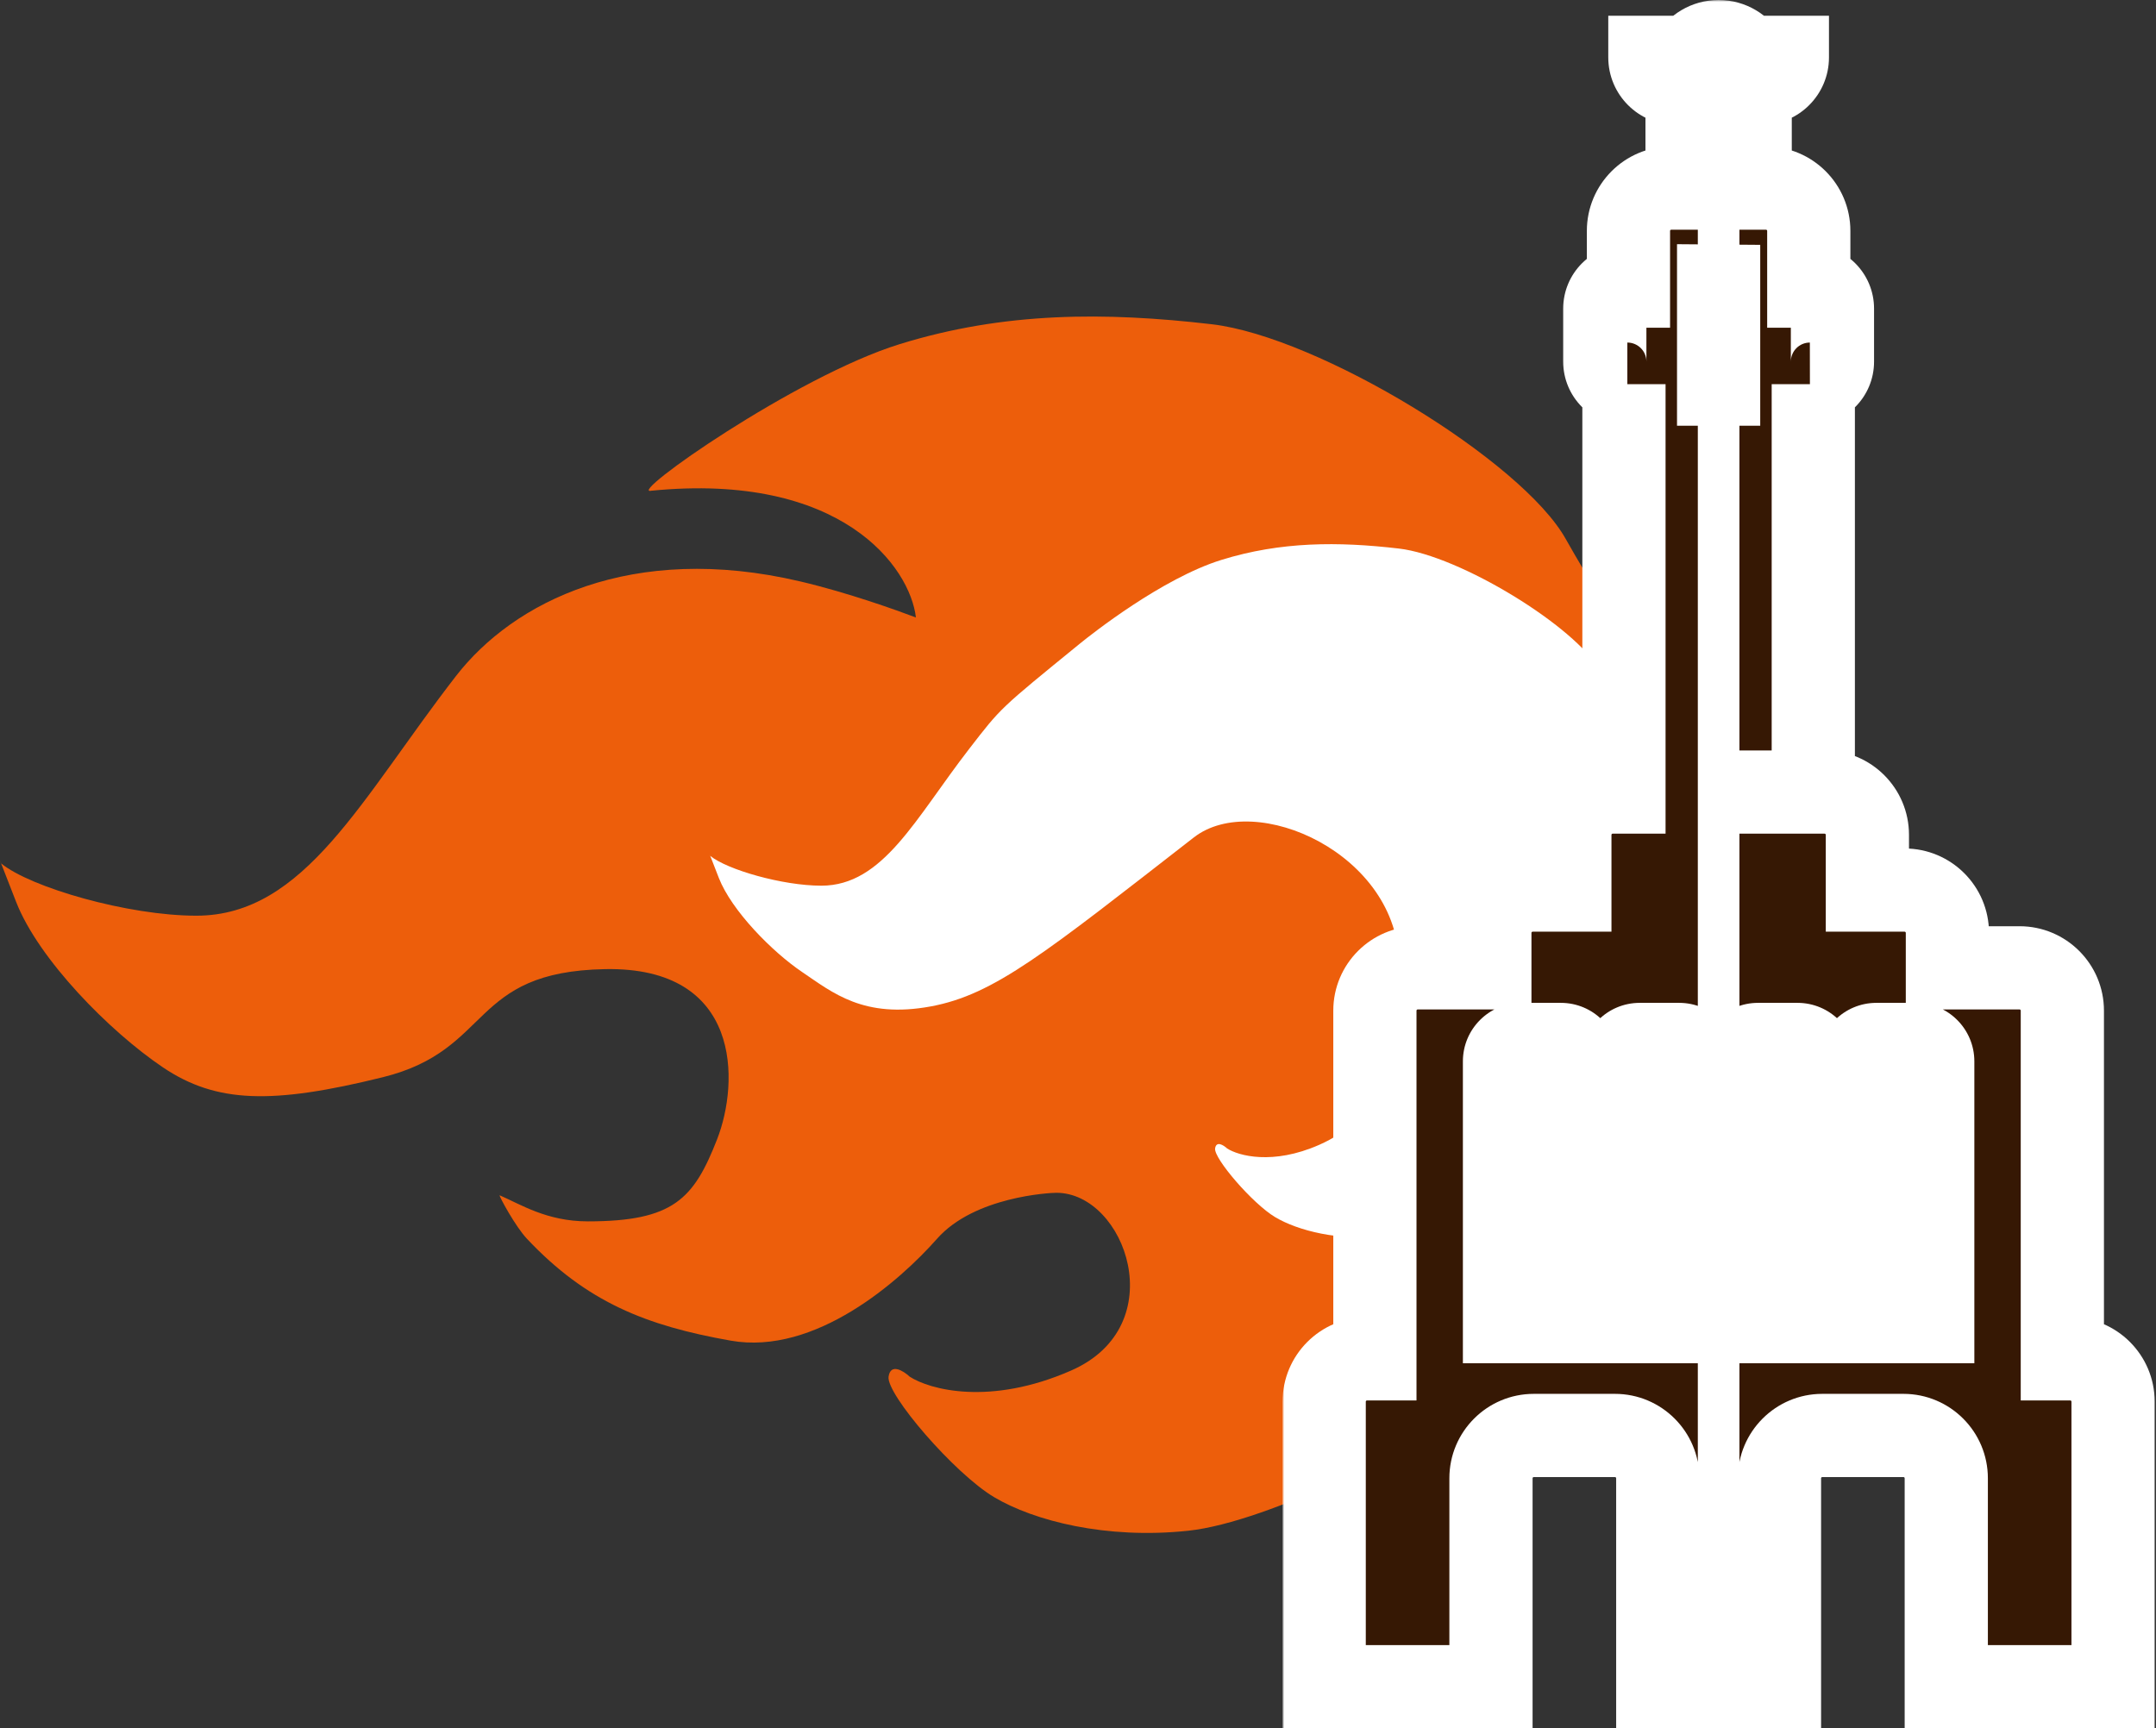 <svg width="570" height="457" viewBox="0 0 570 457" fill="none" xmlns="http://www.w3.org/2000/svg">
<rect x="0" y="0" width="570" height="457" fill="#333333" stroke="none"/>
<path d="M51.916 242.124C33.846 242.124 8.109 234.676 0.333 228.324C-0.324 226.682 -0.455 226.42 4.276 238.51C10.19 253.624 28.917 272.68 43.045 282.208C57.173 291.736 71.958 292.065 101.199 284.836C130.44 277.608 123.869 256.909 160.01 256.252C196.151 255.595 195.494 286.151 189.58 301.264C183.432 316.976 178.08 322.949 155.41 322.949C144.554 322.949 137.668 318.458 132.083 316.049C131.973 316.377 136.261 324.307 139.311 327.548C155.082 344.304 170.852 350.547 193.194 354.49C215.535 358.432 237.877 338.719 247.734 327.548C257.59 316.377 277.632 315.392 279.275 315.392C297.523 315.392 310.159 350.547 283.217 362.375C261.664 371.837 245.762 367.413 240.505 364.018C238.863 362.484 235.446 360.338 234.92 364.018C234.263 368.617 252.333 389.644 262.847 395.887C273.361 402.129 292.417 407.058 314.101 404.758C335.786 402.458 376.526 381.431 387.368 372.231C398.211 363.032 406.753 358.432 420.224 336.747C433.694 315.063 437.965 305.535 448.479 258.223C458.993 210.912 425.48 163.272 413.981 142.573C402.482 121.874 348.599 89.019 320.344 85.733C292.088 82.448 265.475 82.448 237.877 90.99C210.279 99.532 165.595 131.074 172.166 129.76C222.632 124.766 240.615 150.02 242.148 163.272C237.22 161.41 224.252 156.722 211.593 153.744C166.91 143.23 135.684 159.242 120.584 178.714C95.614 210.912 80.656 242.124 51.916 242.124Z" fill="#ED5E0B"/>
<path d="M217.142 234.19C206.862 234.19 192.221 229.945 187.798 226.325C187.424 225.388 187.349 225.239 190.041 232.131C193.405 240.745 204.059 251.607 212.095 257.038C220.132 262.47 228.349 269.395 246.091 266.109C262.941 262.989 276.318 251.982 315.63 221.426C331.866 208.807 369.842 225.922 369.842 254.939C369.842 282.209 364.048 295.992 348.722 302.734C336.461 308.127 327.415 305.605 324.424 303.67C323.49 302.796 321.546 301.573 321.247 303.67C320.873 306.292 331.153 318.278 337.134 321.836C343.114 325.394 353.955 328.203 366.29 326.892C378.626 325.581 401.802 313.596 407.97 308.352C414.138 303.108 418.997 300.486 426.66 288.126C434.323 275.766 436.753 270.335 442.734 243.367C448.715 216.399 429.651 189.244 423.109 177.446C416.567 165.648 385.915 146.92 369.842 145.047C353.768 143.174 338.629 143.174 322.929 148.044C307.229 152.913 288.503 167.733 285.548 170.142C264.161 187.585 264.795 186.947 256.205 198.047C242 216.4 233.491 234.19 217.142 234.19Z" fill="white" style="mix-blend-mode:soft-light"/>
<rect x="389.414" y="265.445" width="132.288" height="93.853" fill="white"/>
<mask id="path-3-outside-1_4025_776" maskUnits="userSpaceOnUse" x="339.086" y="0" width="231" height="458" fill="black">
<rect fill="white" x="339.086" width="231" height="458"/>
<path fill-rule="evenodd" clip-rule="evenodd" d="M454.367 11C451.279 11 448.583 12.678 447.14 15.171H436.192C436.192 18.956 439.26 22.024 443.045 22.024H446.024V49.733H441.853C435.6 49.733 430.531 54.802 430.531 61.055V75.654H430.233C426.942 75.654 424.274 78.322 424.274 81.613V95.617C424.274 98.907 426.942 101.575 430.233 101.575H429.339V209.432H426.36C420.107 209.432 415.038 214.501 415.038 220.753V235.353H405.206C398.953 235.353 393.884 240.422 393.884 246.675V255.911H374.815C368.562 255.911 363.493 260.98 363.493 267.233V359.298H361.408C355.155 359.298 350.086 364.367 350.086 370.62V446H394.182V390.88C394.182 384.627 399.251 379.558 405.504 379.558H426.956C433.209 379.558 438.278 384.627 438.278 390.88V446H454.367V209.432V101.575V75.654V49.733V11ZM397.757 280.64C397.757 278.172 399.758 276.171 402.226 276.171H412.654C415.123 276.171 417.124 278.172 417.124 280.64V349.466H397.757V280.64ZM429.041 280.64C429.041 278.172 431.042 276.171 433.511 276.171H443.939C446.407 276.171 448.408 278.172 448.408 280.64V349.466H429.041V280.64Z"/>
<path d="M454.367 11C457.455 11 460.151 12.678 461.593 15.171H472.542C472.542 18.956 469.474 22.024 465.689 22.024H462.709V49.733H454.367V11Z"/>
<path d="M478.202 61.055C478.202 54.802 473.133 49.733 466.881 49.733L454.367 49.733V75.654L454.367 75.654V101.575H454.367V209.432L479.394 209.432V101.575H478.519C481.802 101.566 484.46 98.901 484.46 95.617V81.613C484.46 78.322 481.792 75.654 478.501 75.654L478.202 75.654V61.055Z"/>
<path fill-rule="evenodd" clip-rule="evenodd" d="M493.696 220.754C493.696 214.501 488.627 209.432 482.374 209.432L454.367 209.432V446H470.456V390.88C470.456 384.627 475.525 379.558 481.778 379.558H503.23C509.483 379.558 514.552 384.627 514.552 390.88V446L558.648 446V370.62C558.648 364.367 553.579 359.298 547.326 359.298L545.24 359.298V267.233C545.24 260.98 540.171 255.911 533.918 255.911H514.85V246.675C514.85 240.422 509.781 235.353 503.528 235.353L493.696 235.353V220.754ZM460.326 349.466V280.64C460.326 278.172 462.327 276.171 464.795 276.171H475.223C477.691 276.171 479.692 278.172 479.692 280.64V349.466H460.326ZM491.61 280.64C491.61 278.172 493.611 276.171 496.079 276.171H506.507C508.975 276.171 510.976 278.172 510.976 280.64V349.466H491.61V280.64Z"/>
</mask>
<path fill-rule="evenodd" clip-rule="evenodd" d="M454.367 11C451.279 11 448.583 12.678 447.14 15.171H436.192C436.192 18.956 439.26 22.024 443.045 22.024H446.024V49.733H441.853C435.6 49.733 430.531 54.802 430.531 61.055V75.654H430.233C426.942 75.654 424.274 78.322 424.274 81.613V95.617C424.274 98.907 426.942 101.575 430.233 101.575H429.339V209.432H426.36C420.107 209.432 415.038 214.501 415.038 220.753V235.353H405.206C398.953 235.353 393.884 240.422 393.884 246.675V255.911H374.815C368.562 255.911 363.493 260.98 363.493 267.233V359.298H361.408C355.155 359.298 350.086 364.367 350.086 370.62V446H394.182V390.88C394.182 384.627 399.251 379.558 405.504 379.558H426.956C433.209 379.558 438.278 384.627 438.278 390.88V446H454.367V209.432V101.575V75.654V49.733V11ZM397.757 280.64C397.757 278.172 399.758 276.171 402.226 276.171H412.654C415.123 276.171 417.124 278.172 417.124 280.64V349.466H397.757V280.64ZM429.041 280.64C429.041 278.172 431.042 276.171 433.511 276.171H443.939C446.407 276.171 448.408 278.172 448.408 280.64V349.466H429.041V280.64Z" fill="#361804"/>
<path d="M454.367 11C457.455 11 460.151 12.678 461.593 15.171H472.542C472.542 18.956 469.474 22.024 465.689 22.024H462.709V49.733H454.367V11Z" fill="#361804"/>
<path d="M478.202 61.055C478.202 54.802 473.133 49.733 466.881 49.733L454.367 49.733V75.654L454.367 75.654V101.575H454.367V209.432L479.394 209.432V101.575H478.519C481.802 101.566 484.46 98.901 484.46 95.617V81.613C484.46 78.322 481.792 75.654 478.501 75.654L478.202 75.654V61.055Z" fill="#361804"/>
<path fill-rule="evenodd" clip-rule="evenodd" d="M493.696 220.754C493.696 214.501 488.627 209.432 482.374 209.432L454.367 209.432V446H470.456V390.88C470.456 384.627 475.525 379.558 481.778 379.558H503.23C509.483 379.558 514.552 384.627 514.552 390.88V446L558.648 446V370.62C558.648 364.367 553.579 359.298 547.326 359.298L545.24 359.298V267.233C545.24 260.98 540.171 255.911 533.918 255.911H514.85V246.675C514.85 240.422 509.781 235.353 503.528 235.353L493.696 235.353V220.754ZM460.326 349.466V280.64C460.326 278.172 462.327 276.171 464.795 276.171H475.223C477.691 276.171 479.692 278.172 479.692 280.64V349.466H460.326ZM491.61 280.64C491.61 278.172 493.611 276.171 496.079 276.171H506.507C508.975 276.171 510.976 278.172 510.976 280.64V349.466H491.61V280.64Z" fill="#361804"/>
<path d="M454.367 101.575H448.867V209.432H454.367H459.867V101.575H454.367ZM454.367 49.733H448.867V75.654H454.367H459.867V49.733H454.367ZM454.367 11H448.867V49.733H454.367H459.867V11H454.367ZM454.367 446H459.867V209.432H454.367H448.867V446H454.367ZM447.14 15.171V26.171H453.485L456.662 20.679L447.14 15.171ZM436.192 15.171V4.171H425.192V15.171H436.192ZM446.024 22.024H457.024V11.024H446.024V22.024ZM446.024 49.733V60.733H457.024V49.733H446.024ZM430.531 75.654V86.654H441.531V75.654H430.531ZM429.339 101.575V90.575H418.339V101.575H429.339ZM429.339 209.432V220.432H440.339V209.432H429.339ZM415.038 235.353V246.353H426.038V235.353H415.038ZM393.884 255.911V266.911H404.884V255.911H393.884ZM363.493 359.298V370.298H374.493V359.298H363.493ZM350.086 446H339.086V457H350.086V446ZM394.182 446V457H405.182V446H394.182ZM438.278 446H427.278V457H438.278V446ZM454.367 101.575H443.367V112.575H454.367V101.575ZM454.367 75.654L454.453 64.654L443.367 64.568V75.654H454.367ZM417.124 349.466V360.466H428.124V349.466H417.124ZM397.757 349.466H386.757V360.466H397.757V349.466ZM448.408 349.466V360.466H459.408V349.466H448.408ZM429.041 349.466H418.041V360.466H429.041V349.466ZM461.593 15.171L452.071 20.679L455.248 26.171H461.593V15.171ZM472.542 15.171H483.542V4.171H472.542V15.171ZM462.709 22.024V11.024H451.709V22.024H462.709ZM462.709 49.733V60.733H473.709V49.733H462.709ZM466.881 49.733L466.881 60.733H466.881V49.733ZM454.367 75.654H465.367V64.74L454.453 64.654L454.367 75.654ZM454.367 101.575V112.575H465.367V101.575H454.367ZM479.394 209.432L479.394 220.432L490.394 220.431V209.432H479.394ZM479.394 101.575H490.394V90.575H479.394V101.575ZM478.519 101.575L478.486 90.575L478.519 112.575V101.575ZM478.501 75.654L478.501 64.654L478.5 64.654L478.501 75.654ZM478.202 75.654H467.202V86.655L478.204 86.654L478.202 75.654ZM482.374 209.432L482.374 220.432H482.374V209.432ZM470.456 446V457H481.456V446H470.456ZM514.552 446H503.552V457L514.552 457L514.552 446ZM558.648 446L558.648 457L569.648 457V446H558.648ZM547.326 359.298L547.326 370.298H547.326V359.298ZM545.24 359.298H534.24V370.298L545.24 370.298L545.24 359.298ZM514.85 255.911H503.85V266.911H514.85V255.911ZM503.528 235.353L503.528 224.353L503.528 224.353L503.528 235.353ZM493.696 235.353H482.696V246.353L493.696 246.353L493.696 235.353ZM460.326 349.466H449.326V360.466H460.326V349.466ZM479.692 349.466V360.466H490.692V349.466H479.692ZM510.976 349.466V360.466H521.976V349.466H510.976ZM491.61 349.466H480.61V360.466H491.61V349.466ZM447.14 15.171L456.662 20.679C456.219 21.445 455.364 22 454.367 22V11V0C447.193 0 440.947 3.91 437.619 9.663L447.14 15.171ZM436.192 15.171V26.171H447.14V15.171V4.171H436.192V15.171ZM443.045 22.024V11.024C445.335 11.024 447.192 12.881 447.192 15.171H436.192H425.192C425.192 25.031 433.185 33.024 443.045 33.024V22.024ZM446.024 22.024V11.024H443.045V22.024V33.024H446.024V22.024ZM446.024 49.733H457.024V22.024H446.024H435.024V49.733H446.024ZM441.853 49.733V60.733H446.024V49.733V38.733H441.853V49.733ZM430.531 61.055H441.531C441.531 60.99 441.542 60.956 441.552 60.933C441.565 60.902 441.588 60.864 441.625 60.827C441.663 60.79 441.701 60.767 441.731 60.754C441.754 60.744 441.788 60.733 441.853 60.733V49.733V38.733C429.525 38.733 419.531 48.727 419.531 61.055H430.531ZM430.531 75.654H441.531V61.055H430.531H419.531V75.654H430.531ZM430.233 75.654V86.654H430.531V75.654V64.654H430.233V75.654ZM424.274 81.613H435.274C435.274 84.397 433.017 86.654 430.233 86.654V75.654V64.654C420.867 64.654 413.274 72.247 413.274 81.613H424.274ZM424.274 95.617H435.274V81.613H424.274H413.274V95.617H424.274ZM430.233 101.575V90.575C433.017 90.575 435.274 92.832 435.274 95.617H424.274H413.274C413.274 104.983 420.867 112.575 430.233 112.575V101.575ZM429.339 101.575V112.575H430.233V101.575V90.575H429.339V101.575ZM429.339 209.432H440.339V101.575H429.339H418.339V209.432H429.339ZM429.339 209.432V198.432H426.36V209.432V220.432H429.339V209.432ZM426.36 209.432V198.432C414.032 198.432 404.038 208.425 404.038 220.753H415.038H426.038C426.038 220.689 426.049 220.655 426.059 220.632C426.072 220.601 426.095 220.563 426.132 220.526C426.169 220.489 426.207 220.465 426.238 220.452C426.261 220.443 426.295 220.432 426.36 220.432V209.432ZM415.038 220.753H404.038V235.353H415.038H426.038V220.753H415.038ZM415.038 235.353V224.353H405.206V235.353V246.353H415.038V235.353ZM405.206 235.353V224.353C392.878 224.353 382.884 234.347 382.884 246.675H393.884H404.884C404.884 246.61 404.895 246.576 404.905 246.553C404.918 246.522 404.941 246.484 404.978 246.447C405.015 246.41 405.053 246.386 405.084 246.374C405.107 246.364 405.141 246.353 405.206 246.353V235.353ZM393.884 246.675H382.884V255.911H393.884H404.884V246.675H393.884ZM393.884 255.911V244.911H374.815V255.911V266.911H393.884V255.911ZM374.815 255.911V244.911C362.487 244.911 352.493 254.905 352.493 267.233H363.493H374.493C374.493 267.168 374.504 267.134 374.514 267.111C374.527 267.08 374.551 267.042 374.588 267.005C374.625 266.968 374.663 266.945 374.693 266.932C374.717 266.922 374.751 266.911 374.815 266.911V255.911ZM363.493 267.233H352.493V359.298H363.493H374.493V267.233H363.493ZM363.493 359.298V348.298H361.408V359.298V370.298H363.493V359.298ZM361.408 359.298V348.298C349.08 348.298 339.086 358.292 339.086 370.62H350.086H361.086C361.086 370.555 361.097 370.521 361.107 370.498C361.12 370.467 361.143 370.429 361.18 370.392C361.217 370.355 361.255 370.332 361.286 370.319C361.309 370.309 361.343 370.298 361.408 370.298V359.298ZM350.086 370.62H339.086V446H350.086H361.086V370.62H350.086ZM350.086 446V457H394.182V446V435H350.086V446ZM394.182 446H405.182V390.88H394.182H383.182V446H394.182ZM394.182 390.88H405.182C405.182 390.815 405.193 390.782 405.203 390.758C405.216 390.728 405.239 390.69 405.276 390.653C405.313 390.615 405.351 390.592 405.382 390.579C405.405 390.569 405.439 390.558 405.504 390.558V379.558V368.558C393.176 368.558 383.182 378.552 383.182 390.88H394.182ZM405.504 379.558V390.558H426.956V379.558V368.558H405.504V379.558ZM426.956 379.558V390.558C427.021 390.558 427.055 390.569 427.078 390.579C427.108 390.592 427.146 390.615 427.183 390.653C427.221 390.69 427.244 390.728 427.257 390.758C427.267 390.782 427.278 390.815 427.278 390.88H438.278H449.278C449.278 378.552 439.284 368.558 426.956 368.558V379.558ZM438.278 390.88H427.278V446H438.278H449.278V390.88H438.278ZM438.278 446V457H454.367V446V435H438.278V446ZM454.367 75.654H443.367V101.575H454.367H465.367V75.654H454.367ZM402.226 276.171V265.171C393.683 265.171 386.757 272.097 386.757 280.64H397.757H408.757C408.757 284.247 405.833 287.171 402.226 287.171V276.171ZM412.654 276.171V265.171H402.226V276.171V287.171H412.654V276.171ZM417.124 280.64H428.124C428.124 272.097 421.198 265.171 412.654 265.171V276.171V287.171C409.048 287.171 406.124 284.247 406.124 280.64H417.124ZM417.124 349.466H428.124V280.64H417.124H406.124V349.466H417.124ZM397.757 349.466V360.466H417.124V349.466V338.466H397.757V349.466ZM397.757 280.64H386.757V349.466H397.757H408.757V280.64H397.757ZM433.511 276.171V265.171C424.967 265.171 418.041 272.097 418.041 280.64H429.041H440.041C440.041 284.247 437.117 287.171 433.511 287.171V276.171ZM443.939 276.171V265.171H433.511V276.171V287.171H443.939V276.171ZM448.408 280.64H459.408C459.408 272.097 452.482 265.171 443.939 265.171V276.171V287.171C440.332 287.171 437.408 284.247 437.408 280.64H448.408ZM448.408 349.466H459.408V280.64H448.408H437.408V349.466H448.408ZM429.041 349.466V360.466H448.408V349.466V338.466H429.041V349.466ZM429.041 280.64H418.041V349.466H429.041H440.041V280.64H429.041ZM461.593 15.171L471.115 9.663C467.787 3.911 461.54 0 454.367 0V11V22C453.369 22 452.514 21.445 452.071 20.679L461.593 15.171ZM472.542 15.171V4.171H461.593V15.171V26.171H472.542V15.171ZM465.689 22.024V33.024C475.549 33.024 483.542 25.031 483.542 15.171H472.542H461.542C461.542 12.881 463.399 11.024 465.689 11.024V22.024ZM462.709 22.024V33.024H465.689V22.024V11.024H462.709V22.024ZM462.709 49.733H473.709V22.024H462.709H451.709V49.733H462.709ZM454.367 49.733V60.733H462.709V49.733V38.733H454.367V49.733ZM466.881 49.733V60.733C466.945 60.733 466.979 60.744 467.002 60.754C467.033 60.767 467.071 60.79 467.108 60.827C467.145 60.864 467.169 60.902 467.182 60.933C467.192 60.956 467.202 60.99 467.202 61.055H478.202H489.202C489.202 48.727 479.209 38.733 466.881 38.733V49.733ZM454.367 49.733L454.367 60.733L466.881 60.733L466.881 49.733L466.881 38.733L454.367 38.733L454.367 49.733ZM454.367 75.654L454.453 64.654L454.453 64.654L454.367 75.654L454.281 86.654L454.281 86.654L454.367 75.654ZM454.367 101.575H465.367V75.654H454.367H443.367V101.575H454.367ZM454.367 101.575V90.575H454.367V101.575V112.575H454.367V101.575ZM454.367 209.432L454.367 220.432L479.394 220.432L479.394 209.432L479.394 198.432L454.367 198.432L454.367 209.432ZM479.394 209.432H490.394V101.575H479.394H468.394V209.432H479.394ZM479.394 101.575V90.575H478.519V101.575V112.575H479.394V101.575ZM484.46 95.617H473.46C473.46 92.837 475.708 90.584 478.486 90.575L478.519 101.575L478.552 112.575C487.895 112.547 495.46 104.966 495.46 95.617H484.46ZM484.46 81.613H473.46V95.617H484.46H495.46V81.613H484.46ZM478.501 75.654V86.654C475.717 86.654 473.46 84.397 473.46 81.613H484.46H495.46C495.46 72.247 487.867 64.654 478.501 64.654V75.654ZM478.202 75.654L478.204 86.654L478.502 86.654L478.501 75.654L478.5 64.654L478.201 64.654L478.202 75.654ZM478.202 61.055H467.202V75.654H478.202H489.202V61.055H478.202ZM482.374 209.432V220.432C482.439 220.432 482.473 220.443 482.496 220.452C482.526 220.465 482.564 220.489 482.601 220.526C482.639 220.563 482.662 220.601 482.675 220.632C482.685 220.655 482.696 220.689 482.696 220.754H493.696H504.696C504.696 208.425 494.702 198.432 482.374 198.432V209.432ZM454.367 209.432L454.367 220.432L482.374 220.432L482.374 209.432L482.374 198.432L454.367 198.432L454.367 209.432ZM470.456 446V435H454.367V446V457H470.456V446ZM470.456 390.88H459.456V446H470.456H481.456V390.88H470.456ZM481.778 379.558V368.558C469.45 368.558 459.456 378.552 459.456 390.88H470.456H481.456C481.456 390.815 481.467 390.782 481.477 390.758C481.49 390.728 481.513 390.69 481.55 390.653C481.587 390.615 481.625 390.592 481.656 390.579C481.679 390.569 481.713 390.558 481.778 390.558V379.558ZM503.23 379.558V368.558H481.778V379.558V390.558H503.23V379.558ZM514.552 390.88H525.552C525.552 378.552 515.558 368.558 503.23 368.558V379.558V390.558C503.295 390.558 503.329 390.569 503.352 390.579C503.382 390.592 503.42 390.615 503.457 390.653C503.495 390.69 503.518 390.728 503.531 390.758C503.541 390.782 503.552 390.815 503.552 390.88H514.552ZM514.552 446H525.552V390.88H514.552H503.552V446H514.552ZM558.648 446L558.648 435L514.552 435L514.552 446L514.552 457L558.648 457L558.648 446ZM558.648 370.62H547.648V446H558.648H569.648V370.62H558.648ZM547.326 359.298V370.298C547.39 370.298 547.424 370.309 547.448 370.319C547.478 370.332 547.516 370.355 547.553 370.392C547.59 370.429 547.614 370.467 547.627 370.498C547.637 370.521 547.648 370.555 547.648 370.62H558.648H569.648C569.648 358.292 559.654 348.298 547.326 348.298V359.298ZM545.24 359.298L545.24 370.298L547.326 370.298L547.326 359.298L547.326 348.298L545.24 348.298L545.24 359.298ZM545.24 267.233H534.24V359.298H545.24H556.24V267.233H545.24ZM533.918 255.911V266.911C533.983 266.911 534.017 266.922 534.04 266.932C534.071 266.945 534.109 266.968 534.146 267.005C534.183 267.042 534.206 267.08 534.219 267.111C534.229 267.134 534.24 267.168 534.24 267.233H545.24H556.24C556.24 254.905 546.246 244.911 533.918 244.911V255.911ZM514.85 255.911V266.911H533.918V255.911V244.911H514.85V255.911ZM514.85 246.675H503.85V255.911H514.85H525.85V246.675H514.85ZM503.528 235.353V246.353C503.592 246.353 503.626 246.364 503.65 246.374C503.68 246.386 503.718 246.41 503.755 246.447C503.792 246.484 503.816 246.522 503.829 246.553C503.839 246.576 503.85 246.61 503.85 246.675H514.85H525.85C525.85 234.347 515.856 224.353 503.528 224.353V235.353ZM493.696 235.353L493.696 246.353L503.528 246.353L503.528 235.353L503.528 224.353L493.696 224.353L493.696 235.353ZM493.696 220.754H482.696V235.353H493.696H504.696V220.754H493.696ZM460.326 280.64H449.326V349.466H460.326H471.326V280.64H460.326ZM464.795 276.171V265.171C456.251 265.171 449.326 272.097 449.326 280.64H460.326H471.326C471.326 284.247 468.402 287.171 464.795 287.171V276.171ZM475.223 276.171V265.171H464.795V276.171V287.171H475.223V276.171ZM479.692 280.64H490.692C490.692 272.097 483.766 265.171 475.223 265.171V276.171V287.171C471.616 287.171 468.692 284.247 468.692 280.64H479.692ZM479.692 349.466H490.692V280.64H479.692H468.692V349.466H479.692ZM460.326 349.466V360.466H479.692V349.466V338.466H460.326V349.466ZM496.079 276.171V265.171C487.536 265.171 480.61 272.097 480.61 280.64H491.61H502.61C502.61 284.247 499.686 287.171 496.079 287.171V276.171ZM506.507 276.171V265.171H496.079V276.171V287.171H506.507V276.171ZM510.976 280.64H521.976C521.976 272.097 515.051 265.171 506.507 265.171V276.171V287.171C502.9 287.171 499.976 284.247 499.976 280.64H510.976ZM510.976 349.466H521.976V280.64H510.976H499.976V349.466H510.976ZM491.61 349.466V360.466H510.976V349.466V338.466H491.61V349.466ZM491.61 280.64H480.61V349.466H491.61H502.61V280.64H491.61Z" fill="white" mask="url(#path-3-outside-1_4025_776)"/>
</svg>
